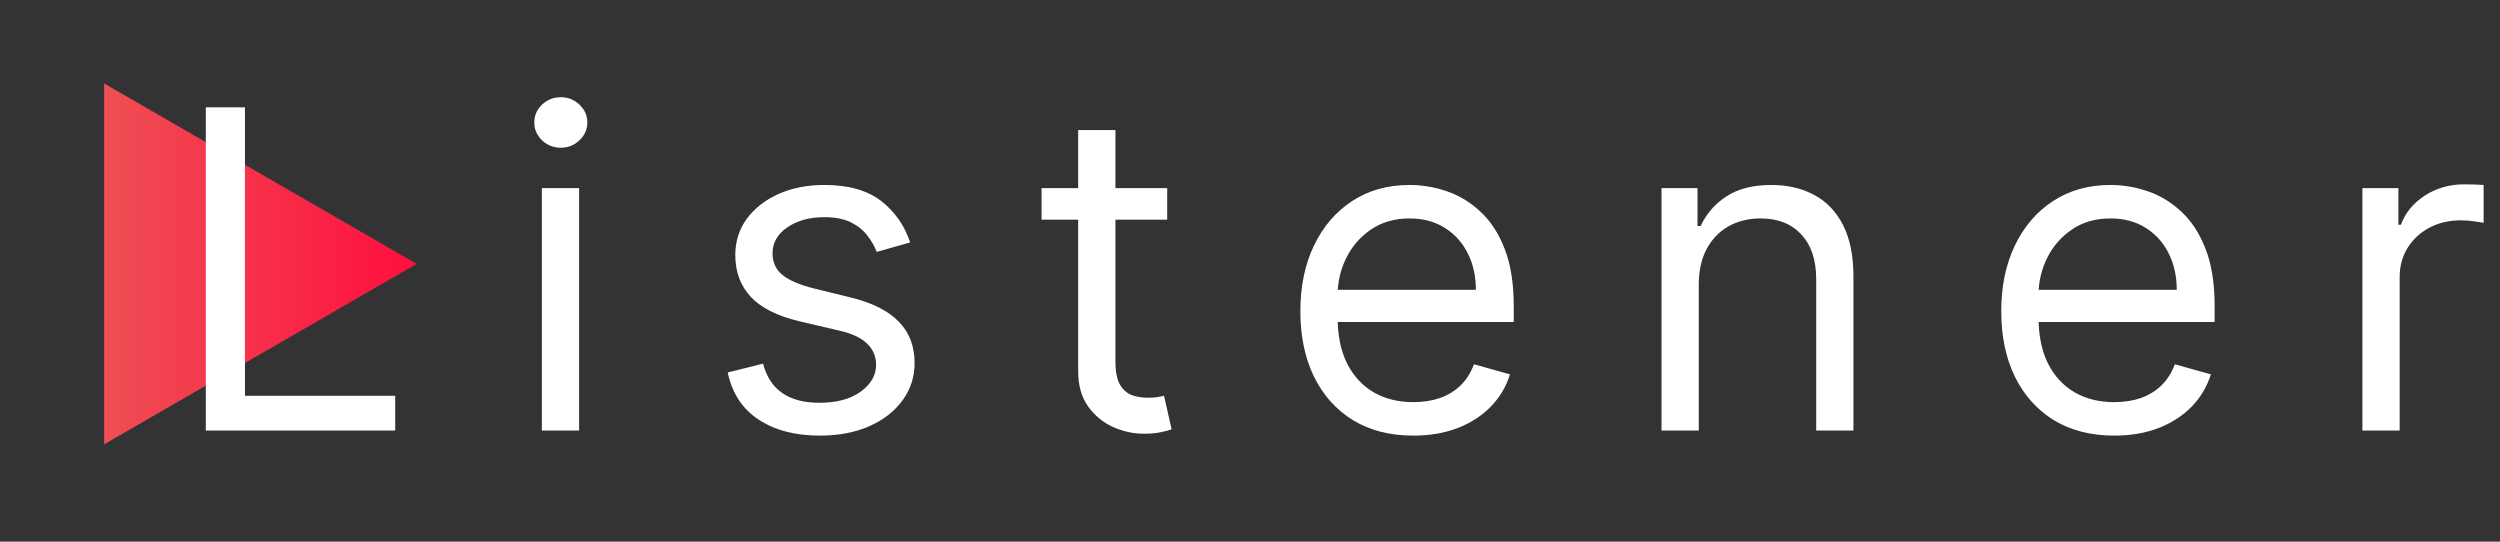 <svg width="180" height="39" viewBox="0 0 180 39" fill="none" xmlns="http://www.w3.org/2000/svg">
<rect x="0" y="0" width="180" height="39" fill="#333333" stroke="none"/>
<path d="M30 19L7.5 31.99L7.5 6.01L30 19Z" fill="url(#paint0_linear_1_6)"/>
<path d="M14.818 31V7.727H17.636V28.5H28.454V31H14.818ZM39.014 31V13.546H41.696V31H39.014ZM40.378 10.636C39.855 10.636 39.405 10.458 39.026 10.102C38.655 9.746 38.469 9.318 38.469 8.818C38.469 8.318 38.655 7.89 39.026 7.534C39.405 7.178 39.855 7 40.378 7C40.901 7 41.348 7.178 41.719 7.534C42.098 7.89 42.287 8.318 42.287 8.818C42.287 9.318 42.098 9.746 41.719 10.102C41.348 10.458 40.901 10.636 40.378 10.636ZM65.532 17.454L63.123 18.136C62.971 17.735 62.748 17.345 62.452 16.966C62.164 16.579 61.771 16.261 61.271 16.011C60.771 15.761 60.13 15.636 59.35 15.636C58.282 15.636 57.392 15.883 56.68 16.375C55.975 16.86 55.623 17.477 55.623 18.227C55.623 18.894 55.865 19.421 56.35 19.807C56.835 20.193 57.593 20.515 58.623 20.773L61.214 21.409C62.774 21.788 63.937 22.367 64.702 23.148C65.468 23.921 65.85 24.917 65.85 26.136C65.85 27.136 65.562 28.03 64.987 28.818C64.418 29.606 63.623 30.227 62.6 30.682C61.577 31.136 60.388 31.364 59.032 31.364C57.252 31.364 55.778 30.977 54.611 30.204C53.445 29.432 52.706 28.303 52.396 26.818L54.941 26.182C55.183 27.121 55.642 27.826 56.316 28.296C56.998 28.765 57.888 29 58.986 29C60.236 29 61.229 28.735 61.964 28.204C62.706 27.667 63.077 27.023 63.077 26.273C63.077 25.667 62.865 25.159 62.441 24.75C62.017 24.333 61.365 24.023 60.486 23.818L57.577 23.136C55.979 22.758 54.805 22.171 54.055 21.375C53.312 20.572 52.941 19.568 52.941 18.364C52.941 17.379 53.218 16.508 53.771 15.75C54.331 14.992 55.093 14.398 56.055 13.966C57.024 13.534 58.123 13.318 59.35 13.318C61.077 13.318 62.433 13.697 63.418 14.454C64.411 15.212 65.115 16.212 65.532 17.454ZM84.038 13.546V15.818H74.993V13.546H84.038ZM77.629 9.364H80.311V26C80.311 26.758 80.421 27.326 80.64 27.704C80.868 28.076 81.155 28.326 81.504 28.454C81.86 28.576 82.235 28.636 82.629 28.636C82.924 28.636 83.167 28.621 83.356 28.591C83.546 28.553 83.697 28.523 83.811 28.5L84.356 30.909C84.174 30.977 83.921 31.046 83.595 31.114C83.269 31.189 82.856 31.227 82.356 31.227C81.599 31.227 80.856 31.064 80.129 30.739C79.409 30.413 78.811 29.917 78.333 29.25C77.864 28.583 77.629 27.742 77.629 26.727V9.364ZM101.763 31.364C100.081 31.364 98.63 30.992 97.41 30.25C96.198 29.5 95.263 28.454 94.604 27.114C93.952 25.765 93.626 24.197 93.626 22.409C93.626 20.621 93.952 19.046 94.604 17.682C95.263 16.311 96.179 15.242 97.354 14.477C98.535 13.704 99.914 13.318 101.49 13.318C102.399 13.318 103.297 13.47 104.183 13.773C105.07 14.076 105.876 14.568 106.604 15.25C107.331 15.924 107.91 16.818 108.342 17.932C108.774 19.046 108.99 20.417 108.99 22.046V23.182H95.535V20.864H106.263C106.263 19.879 106.066 19 105.672 18.227C105.285 17.454 104.732 16.845 104.013 16.398C103.301 15.951 102.46 15.727 101.49 15.727C100.422 15.727 99.498 15.992 98.717 16.523C97.945 17.046 97.35 17.727 96.933 18.568C96.516 19.409 96.308 20.311 96.308 21.273V22.818C96.308 24.136 96.535 25.254 96.99 26.171C97.452 27.079 98.092 27.773 98.91 28.25C99.729 28.72 100.679 28.954 101.763 28.954C102.467 28.954 103.104 28.856 103.672 28.659C104.248 28.454 104.744 28.151 105.16 27.75C105.577 27.341 105.899 26.833 106.126 26.227L108.717 26.954C108.445 27.833 107.986 28.606 107.342 29.273C106.698 29.932 105.903 30.447 104.956 30.818C104.009 31.182 102.945 31.364 101.763 31.364ZM122.311 20.5V31H119.63V13.546H122.22V16.273H122.448C122.857 15.386 123.478 14.674 124.311 14.136C125.145 13.591 126.22 13.318 127.539 13.318C128.72 13.318 129.755 13.561 130.641 14.046C131.527 14.523 132.217 15.25 132.709 16.227C133.202 17.197 133.448 18.424 133.448 19.909V31H130.766V20.091C130.766 18.72 130.41 17.651 129.698 16.886C128.986 16.114 128.008 15.727 126.766 15.727C125.91 15.727 125.145 15.913 124.47 16.284C123.804 16.655 123.277 17.197 122.891 17.909C122.505 18.621 122.311 19.485 122.311 20.5ZM152.226 31.364C150.545 31.364 149.094 30.992 147.874 30.25C146.662 29.5 145.726 28.454 145.067 27.114C144.416 25.765 144.09 24.197 144.09 22.409C144.09 20.621 144.416 19.046 145.067 17.682C145.726 16.311 146.643 15.242 147.817 14.477C148.999 13.704 150.378 13.318 151.954 13.318C152.863 13.318 153.761 13.47 154.647 13.773C155.533 14.076 156.34 14.568 157.067 15.25C157.795 15.924 158.374 16.818 158.806 17.932C159.238 19.046 159.454 20.417 159.454 22.046V23.182H145.999V20.864H156.726C156.726 19.879 156.53 19 156.136 18.227C155.749 17.454 155.196 16.845 154.476 16.398C153.764 15.951 152.923 15.727 151.954 15.727C150.886 15.727 149.961 15.992 149.181 16.523C148.408 17.046 147.814 17.727 147.397 18.568C146.98 19.409 146.772 20.311 146.772 21.273V22.818C146.772 24.136 146.999 25.254 147.454 26.171C147.916 27.079 148.556 27.773 149.374 28.25C150.192 28.72 151.143 28.954 152.226 28.954C152.931 28.954 153.567 28.856 154.136 28.659C154.711 28.454 155.208 28.151 155.624 27.75C156.041 27.341 156.363 26.833 156.59 26.227L159.181 26.954C158.908 27.833 158.45 28.606 157.806 29.273C157.162 29.932 156.367 30.447 155.42 30.818C154.473 31.182 153.408 31.364 152.226 31.364ZM170.093 31V13.546H172.684V16.182H172.866C173.184 15.318 173.76 14.617 174.593 14.079C175.427 13.542 176.366 13.273 177.411 13.273C177.608 13.273 177.855 13.277 178.15 13.284C178.446 13.292 178.669 13.303 178.821 13.318V16.046C178.73 16.023 178.521 15.989 178.196 15.943C177.877 15.89 177.54 15.864 177.184 15.864C176.336 15.864 175.578 16.042 174.911 16.398C174.252 16.746 173.73 17.231 173.343 17.852C172.965 18.466 172.775 19.167 172.775 19.954V31H170.093Z" fill="white"/>
<defs>
<linearGradient id="paint0_linear_1_6" x1="30" y1="19" x2="1.25168e-06" y2="19" gradientUnits="userSpaceOnUse">
<stop stop-color="#FF0F3E"/>
<stop offset="1" stop-color="#E9635B"/>
</linearGradient>
</defs>
</svg>
